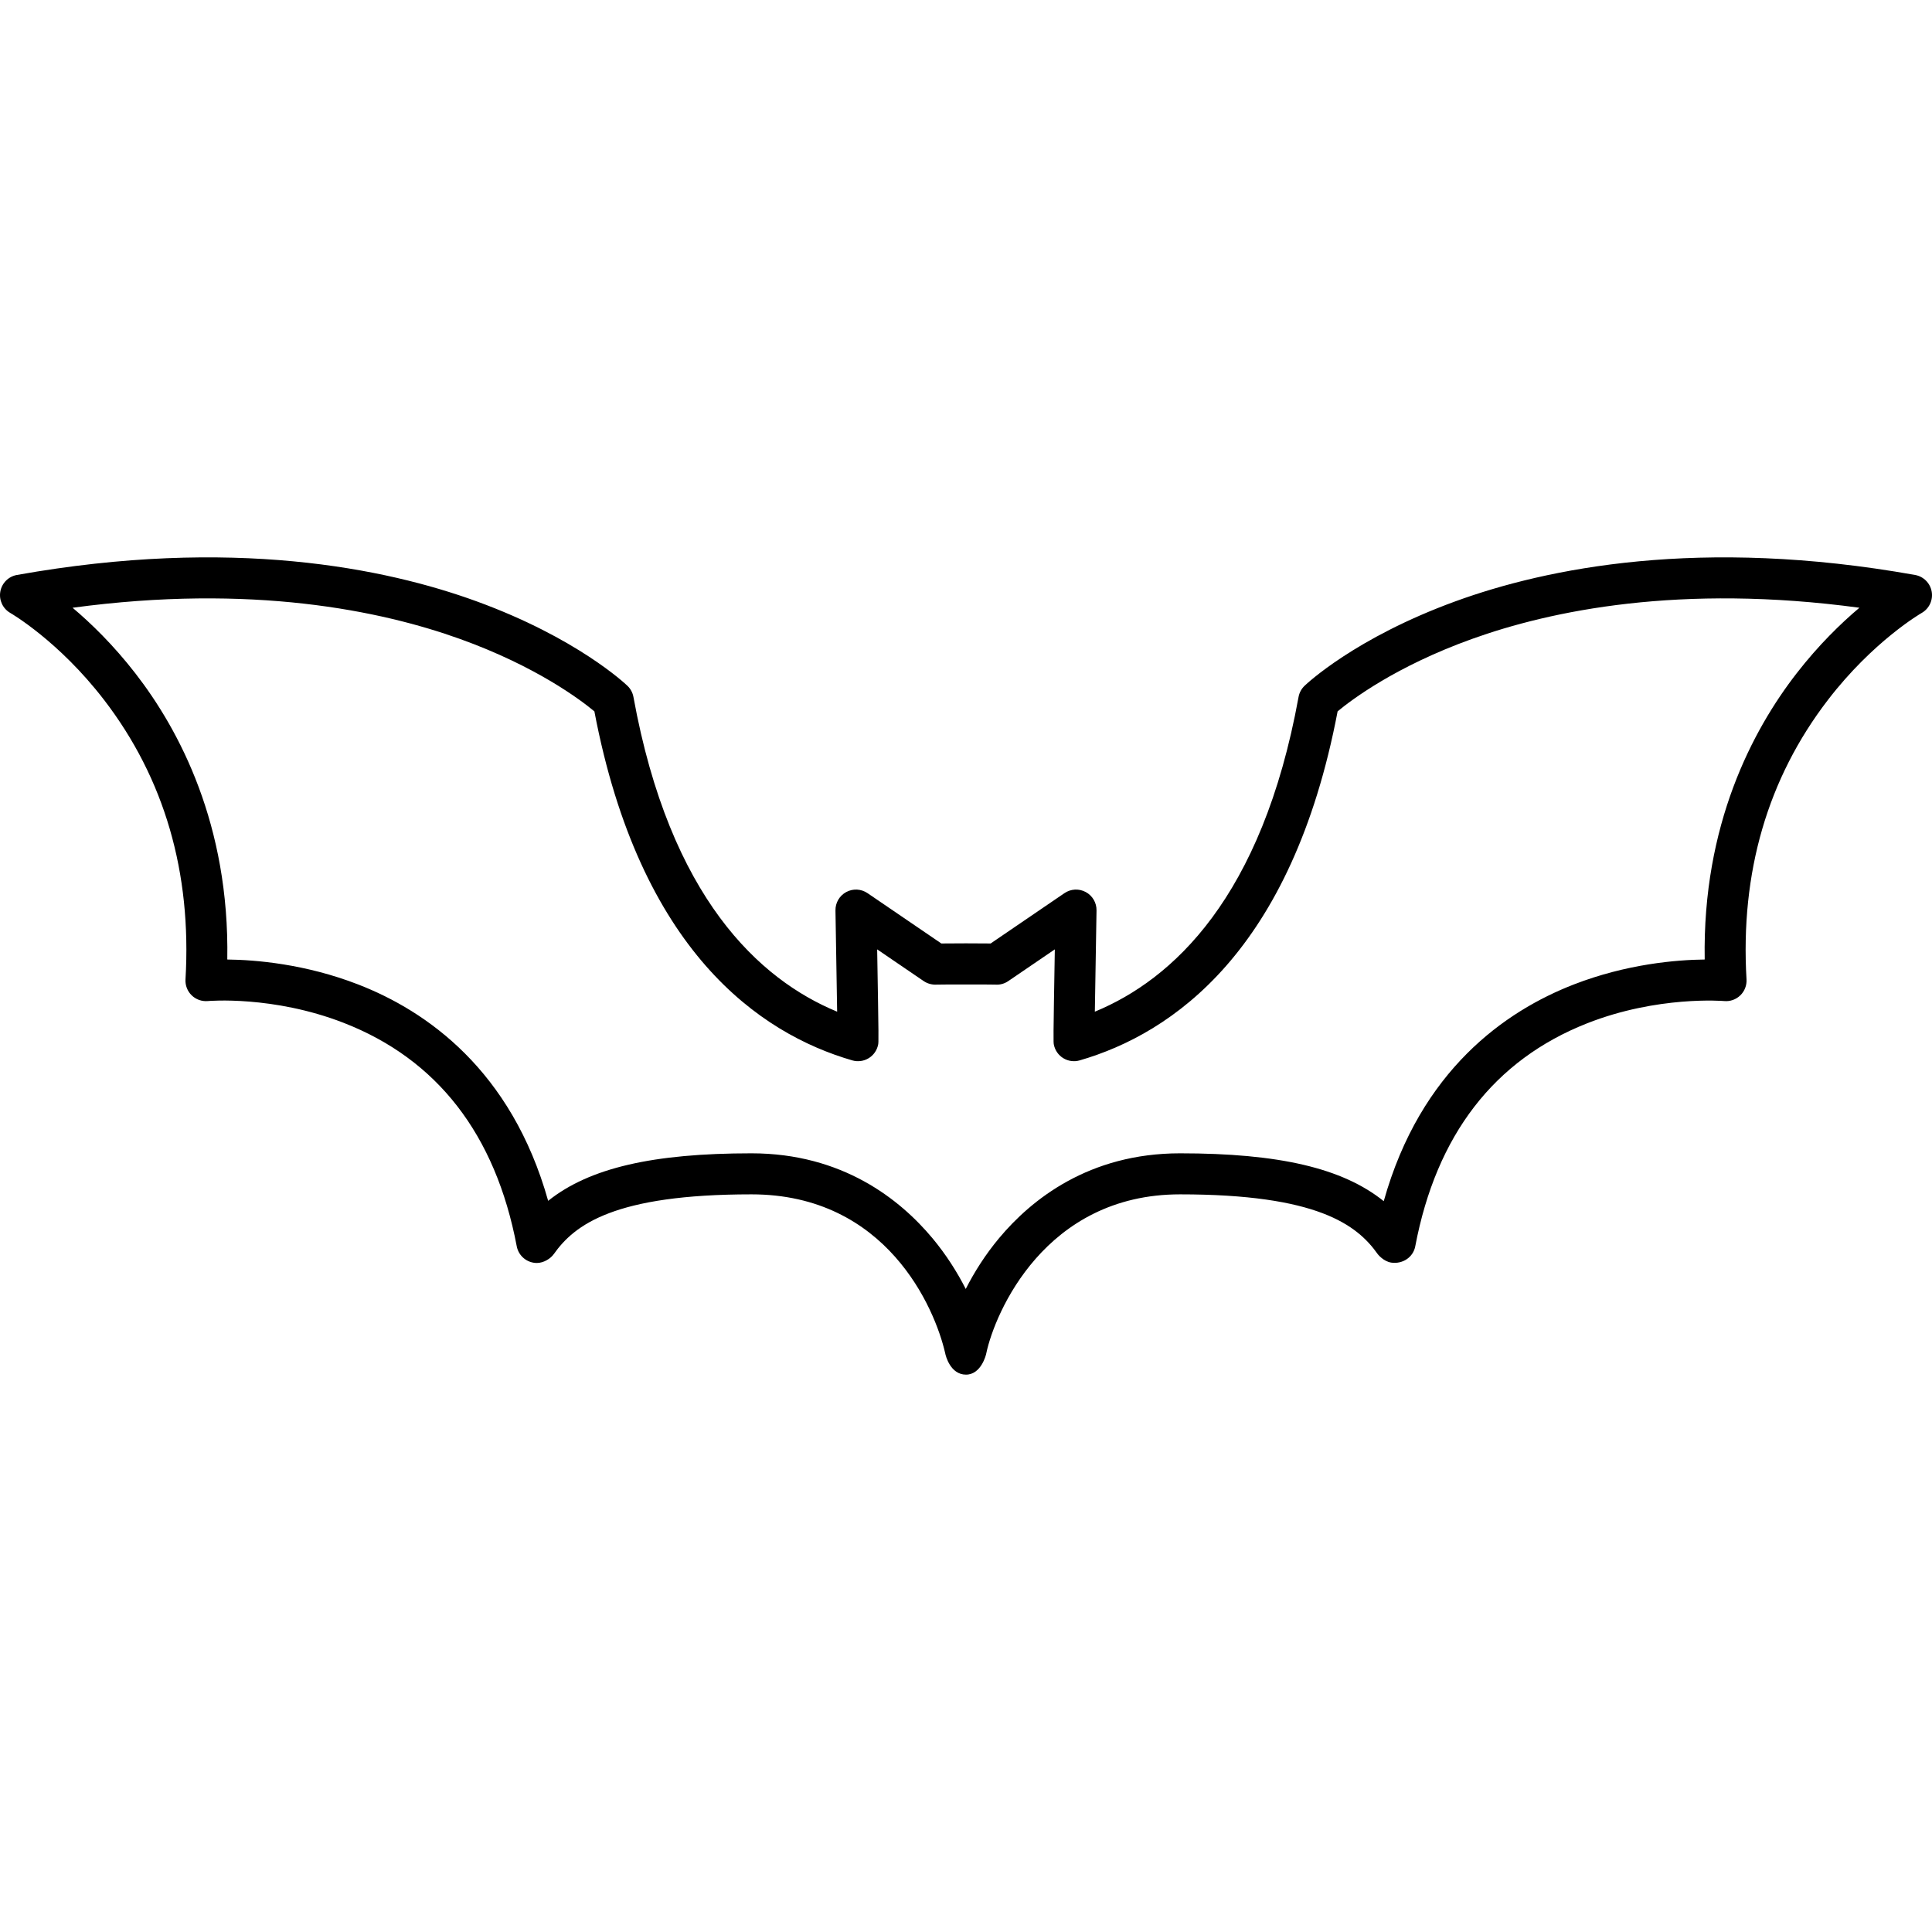 <?xml version="1.0" encoding="iso-8859-1"?>
<!-- Generator: Adobe Illustrator 18.0.0, SVG Export Plug-In . SVG Version: 6.00 Build 0)  -->
<!DOCTYPE svg PUBLIC "-//W3C//DTD SVG 1.1//EN" "http://www.w3.org/Graphics/SVG/1.1/DTD/svg11.dtd">
<svg version="1.1" id="Capa_1" xmlns="http://www.w3.org/2000/svg" xmlns:xlink="http://www.w3.org/1999/xlink" x="0px" y="0px"
	 viewBox="0 0 470.906 470.906" style="enable-background:new 0 0 470.906 470.906;" xml:space="preserve">
<path d="M470.835,144.226c-0.354-2.079-1.974-3.713-4.05-4.083c-52.378-9.353-89.847-1.666-112.057,6.429
	c-24.42,8.9-36.27,20.118-36.763,20.592c-0.758,0.729-1.267,1.677-1.455,2.711c-8.908,48.993-30.741,68.898-49.653,76.712
	c0.103-6.729,0.276-16.991,0.409-24.674c0.033-1.868-0.979-3.6-2.625-4.487c-1.645-0.889-3.647-0.784-5.191,0.27l-17.991,12.267
	c-2.37-0.042-9.646-0.042-12.017,0l-17.991-12.267c-1.544-1.053-3.547-1.158-5.191-0.27c-1.645,0.888-2.657,2.619-2.624,4.487
	c0.133,7.683,0.306,17.944,0.409,24.674c-18.911-7.813-40.743-27.719-49.651-76.712c-0.188-1.034-0.697-1.982-1.456-2.711
	c-0.492-0.474-12.343-11.691-36.763-20.592c-22.212-8.096-59.683-15.78-112.058-6.429c-2.072,0.37-3.686,2.001-4.044,4.075
	c-0.357,2.074,0.627,4.152,2.456,5.195c0.117,0.066,11.811,6.828,22.849,21.202c14.695,19.138,21.368,42.053,19.833,68.109
	c-0.086,1.456,0.468,2.876,1.517,3.89c1.048,1.014,2.489,1.515,3.939,1.383c0.157-0.017,15.863-1.387,33.067,5.3
	c22.84,8.876,37.043,27.203,42.216,54.473c0.455,2.398,2.552,4.069,4.907,4.069c1.691,0,3.367-1.102,4.088-2.127l0.005,0.004
	c5.087-7.222,14.793-14.605,48.207-14.605c32.958,0,44.717,27.763,47.216,38.688c0.128,0.739,1.3,5.255,5.079,5.255
	c3.658,0,4.89-4.753,4.957-5.255c2.073-9.739,14.258-38.688,47.216-38.688c33.414,0,43.12,7.384,48.207,14.605
	c0,0,1.371,1.753,3.28,2.034c2.732,0.402,5.33-1.267,5.844-3.98c5.145-27.126,19.232-45.408,41.873-54.339
	c17.222-6.793,33.26-5.446,33.41-5.434c1.455,0.14,2.892-0.369,3.94-1.383c1.048-1.014,1.603-2.434,1.517-3.89
	c-1.535-26.057,5.137-48.972,19.832-68.109c11.037-14.374,22.73-21.136,22.838-21.197
	C470.2,148.382,471.189,146.304,470.835,144.226z M437.889,164.144c-10.699,13.804-22.949,36.876-22.385,69.729
	c-6.82,0.076-18.967,1.055-31.956,6.102c-16.56,6.437-37.313,20.807-46.274,52.8c-10.054-8.098-25.629-11.665-49.649-11.665
	c-22.184,0-36.231,11.245-44.108,20.679c-3.316,3.971-6.032,8.252-8.127,12.383c-2.095-4.131-4.811-8.412-8.127-12.383
	c-7.878-9.434-21.924-20.679-44.107-20.679c-23.939,0-39.491,3.543-49.549,11.583c-8.974-31.937-29.707-46.287-46.252-52.718
	c-12.991-5.049-25.136-6.026-31.956-6.102c0.564-32.854-11.686-55.926-22.386-69.729c-5.369-6.928-10.832-12.222-15.323-16.011
	c43.664-5.89,75.178,0.686,94.454,7.614c18.575,6.678,29.379,14.854,32.731,17.643c11.113,58.411,40.254,78.514,62.86,85.069
	c1.345,0.39,2.793,0.198,3.99-0.529c1.197-0.728,2.034-1.925,2.307-3.299c0.128-0.644,0.154-0.775-0.232-23.231l11.347,7.736
	c0.916,0.625,2.083,0.929,3.183,0.855c0.744-0.045,13.498-0.045,14.215-0.002c1.137,0.099,2.268-0.211,3.208-0.854l11.347-7.736
	c-0.386,22.458-0.359,22.591-0.231,23.235c0.273,1.373,1.11,2.568,2.307,3.296c1.197,0.726,2.643,0.918,3.989,0.528
	c22.606-6.556,51.749-26.658,62.862-85.069c3.364-2.798,14.166-10.968,32.73-17.643c19.276-6.93,50.792-13.505,94.454-7.614
	C448.72,151.922,443.257,157.217,437.889,164.144z"/>
<g>
</g>
<g>
</g>
<g>
</g>
<g>
</g>
<g>
</g>
<g>
</g>
<g>
</g>
<g>
</g>
<g>
</g>
<g>
</g>
<g>
</g>
<g>
</g>
<g>
</g>
<g>
</g>
<g>
</g>
</svg>
